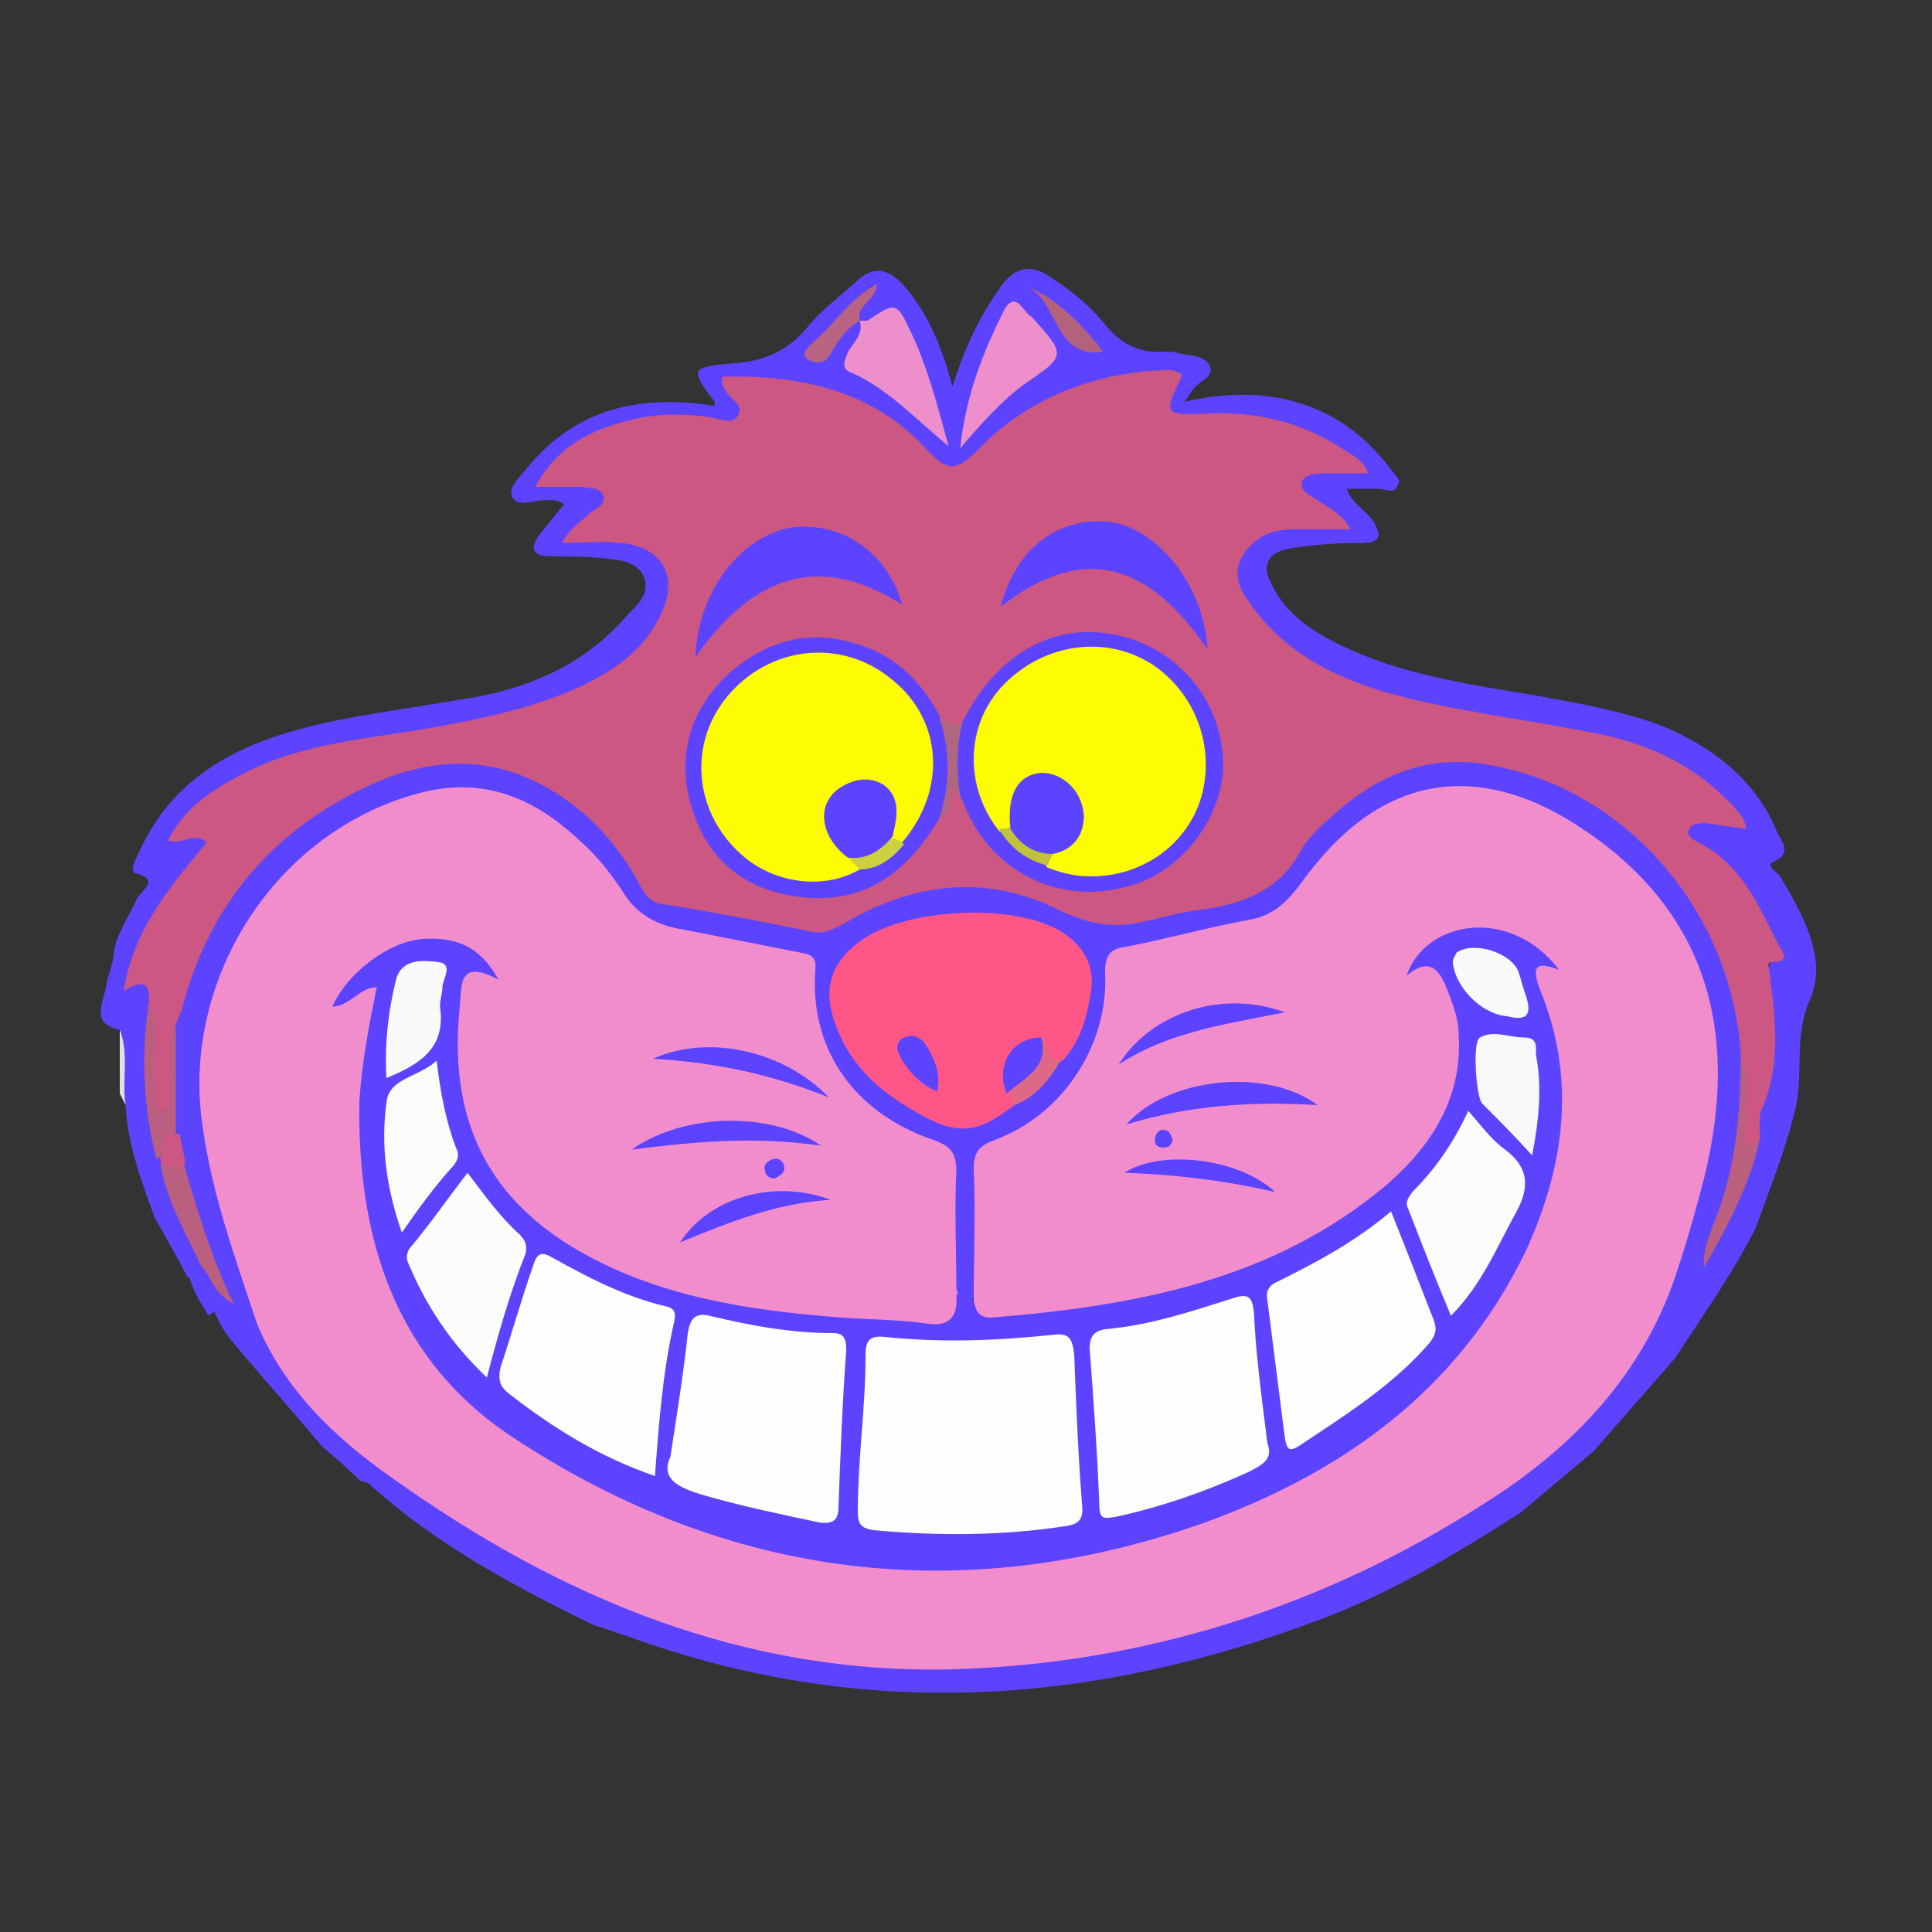 <?xml version="1.0" encoding="utf-8"?>
<!-- Generator: Adobe Illustrator 27.0.0, SVG Export Plug-In . SVG Version: 6.00 Build 0)  -->
<svg version="1.1" id="레이어_1" xmlns="http://www.w3.org/2000/svg" xmlns:xlink="http://www.w3.org/1999/xlink" x="0px"
	 y="0px" viewBox="0 0 100 100" style="enable-background:new 0 0 100 100;" xml:space="preserve">
<rect x="0" y="0" width="100" height="100" fill="#333333" stroke="none"/>
<style type="text/css">
	.st0{fill:#5C43FF;}
	.st1{fill:#DEE0E1;}
	.st2{fill:#F28DCD;}
	.st3{fill:#CB5782;}
	.st4{fill:#EC8FCA;}
	.st5{fill:#EE8ECA;}
	.st6{fill:#BA5F7F;}
	.st7{fill:#BB5F7F;}
	.st8{fill:#B3627C;}
	.st9{fill:#B76381;}
	.st10{fill:#FE5687;}
	.st11{fill:#DE6986;}
	.st12{fill:#AF677F;}
	.st13{fill:#FEFEFE;}
	.st14{fill:#FDFDFD;}
	.st15{fill:#FCFCFC;}
	.st16{fill:#FBFBFA;}
	.st17{fill:#F8F8F9;}
	.st18{fill:#FAFAFA;}
	.st19{fill:#F9FAFA;}
	.st20{fill:#FDFC00;}
	.st21{fill:#C1C13C;}
	.st22{fill:#CDD03F;}
</style>
<g id="RRKCtk_00000044890648284617925880000017143252492506741165_">
	<g>
		<path class="st0" d="M8,63c-0.7-1.9-1.4-3.8-1.5-5.8c-0.3-1.3,0.1-2.6-0.3-3.9C4.6,53,5.4,51.8,5.5,51c0.1-0.6,0.4-1.2,0.4-1.8
			c0.2-1,0.8-1.8,1.2-2.7c0.1-0.3,1.3-1-0.1-1.3c-0.3-0.1,0-0.7,0.2-1.1c1.9-4.2,5.6-5.8,9.7-6.7c2.3-0.5,4.7-0.8,7-1.2
			c3.4-0.5,6.4-1.8,8.6-4.4c0.5-0.5,1.2-1.1,0.8-2c-0.4-0.8-1.3-0.8-2-0.9c-0.9-0.1-1.9-0.1-2.8-0.1c-0.9,0-1.1-0.4-0.6-1.1
			c0.4-0.5,0.8-1,1.3-1.6c-0.4-0.3-0.8-0.2-1.1-0.2c-0.6,0-1.3,0.4-1.6-0.2c-0.2-0.5,0.4-1,0.8-1.5c2.3-2.8,5.3-3.7,8.9-3.3
			c0.2,0,0.5,0.1,0.7,0.1c0,0,0.1,0,0.1-0.1c0,0,0-0.1,0-0.1c-1.3-1.7-1.3-1.8,1-2c1.6-0.1,2.9-0.7,3.9-2c0.7-0.8,1.6-1.5,2.4-2.2
			c0.9-0.9,1.7-0.7,2.5,0.2c1.2,1.4,1.9,3,2.5,5.2c0.7-2.2,1.5-3.8,2.6-5.3c0.7-0.9,1.5-1,2.4-0.4c1.1,0.7,2.1,1.5,2.9,2.5
			c0.8,1,1.8,1.5,3,1.4c0.3,0,0.6,0,0.9,0.1c0.5,0.1,1.2,0.1,1.5,0.6c0.3,0.6-0.5,0.8-0.8,1.2c-0.1,0.1-0.2,0.3-0.5,0.7
			c2.6-0.6,4.9-0.5,7.1,0.5c1.5,0.7,2.6,1.7,3.6,3c0.2,0.3,0.6,0.5,0.3,0.9c-0.2,0.4-0.6,0.1-0.9,0.1c-0.5,0-1.1,0-1.7,0
			c0.3,0.8,1,1.1,1.4,1.7c0.4,0.7,0.4,1.1-0.6,1.1c-1.3,0-2.6,0.1-3.8,0.3c-1.1,0.2-1.4,0.9-0.9,1.8c0.7,1.5,2,2.4,3.4,3.1
			c3.2,1.6,6.7,2.1,10.3,2.7c2.2,0.4,4.5,0.8,6.6,1.6c2.6,1.1,4.8,2.8,5.9,5.5c0.2,0.4,0.8,1.1-0.2,1.5c-0.4,0.2,0.1,0.5,0.3,0.7
			c1.2,2,2.5,4.3,1.6,6.4c-0.9,2-0.3,3.9-0.8,5.8c-0.5,2.1-1.3,4-2,6c-1.2,2.4-2.7,4.5-4.2,6.8c-1.4,1.6-2.8,3.2-4.2,4.8
			c-1.3,1.1-2.5,2.1-3.8,3.2c-3.3,2.1-6.6,4.1-10.3,5.5c-11.9,4.5-23.8,5.3-35.9,0.9c-0.6-0.2-1.2-0.4-1.8-0.6
			c-4.1-2-8.2-4.2-11.6-7.3c-0.1-0.1-0.4-0.1-0.5-0.2c-0.6-0.6-1.3-1.2-1.9-1.7c-1.6-1.9-3.2-3.7-4.8-5.6c-0.3-0.4-0.6-0.9-0.8-1.4
			c-0.1-0.8,0.5-0.7,0.9-0.6c0.6,0.1,1.2,0.4,1.6,0.8c5.8,9.7,15.4,13.7,25.6,16.7c3.4,1,6.9,1.4,10.4,1.2
			c8.7-0.4,16.8-2.8,24.4-6.9c3.4-1.9,6.6-4.1,9.1-7.2c1.2-1.5,2.2-3.2,2.9-5c0.2-0.5,0.3-1,0.7-1.4c0.4-0.3,1.1,0,1.5-0.4
			c1.2-2,2.3-4,2.7-6.3c0-0.7,0.2-1.4,0.3-2c0.4-1.6,0.7-3.2,0.4-4.8c-0.1-0.8-0.4-1.6,0.2-2.4c0.2-0.3,0-0.6-0.1-0.8
			c-0.8-1.6-1.7-3.2-3.3-4.3c-0.2-0.1-0.3-0.2-0.5-0.4c-0.3-0.3-0.7-0.6-0.6-1.1c0.1-0.5,0.7-0.5,1.1-0.6c0.3,0,0.6,0,1-0.1
			c-1.1-1.6-2.6-2.4-4.3-3c-2.1-0.8-4.3-1.1-6.5-1.5c-2.4-0.4-4.8-0.8-7.1-1.5c-2.8-0.8-5.5-2.1-7.1-4.8c-1.3-2.1-0.4-4,2-4.3
			c0.7-0.1,1.5-0.1,2.4-0.1c-0.3-0.5-0.8-0.6-1.1-0.9c-0.3-0.3-0.7-0.6-0.6-1.1c0.2-0.6,0.6-0.7,1.1-0.8c0.4-0.1,0.9,0,1.6-0.2
			c-2-1.5-4.2-2.1-6.5-2.3c-0.5-0.1-1.1,0-1.6,0c-1.8,0-1.9-0.2-1.5-2c-3-0.3-5.5,0.8-7.9,2.4c-0.7,0.5-1.3,1-1.9,1.6
			c-1.2,1.1-1.5,1.1-2.7-0.1C45.2,21,42,19.9,38.2,20c-0.1,0.6,0.6,1.2,0,1.7c-0.6,0.6-1.4,0.4-2.1,0.3c-2.5-0.3-4.8,0.2-6.8,1.8
			c-0.2,0.2-0.5,0.4-0.5,0.7c0.4,0.5,1,0.2,1.5,0.3c0.5,0.1,1,0.2,1.2,0.7c0.1,0.5-0.3,0.8-0.6,1.1c-0.3,0.3-0.6,0.5-0.9,0.8
			c0.8,0.1,1.5,0,2.3,0.1c2.5,0.4,3.5,2.5,2.2,4.6c-1.1,1.7-2.7,2.9-4.5,3.7c-3.6,1.7-7.6,2-11.5,2.8c-2.4,0.5-4.8,1-6.9,2.4
			c-0.7,0.5-1.3,1-1.8,1.7c1.4,0.5,1.5,0.7,0.6,2c-1,1.4-2.1,2.8-2.8,4.5c-0.2,0.6-0.7,1.1,0.3,1.5C8.1,51,8.1,51.6,8.1,52
			c-0.5,2.6-0.1,5.1,0.4,7.6c0.1,0.1,0.1,0.3,0.1,0.4c0.2,1.4,0.9,2.7,1.4,4c0.2,0.5,0.6,0.9,0.5,1.5c-0.1,0.4-0.3,0.7-0.8,0.6
			C9.2,65.1,8.6,64.1,8,63z"/>
		<path class="st0" d="M9.8,66.1c0.3-0.1,0.5-0.3,0.6-0.6c0.9,0.2,0.9,1,1.2,1.6c-1.2-2.2-1.8-4.6-2.5-6.9c-0.2-0.5-0.3-1.1-0.4-1.7
			c0-1.7,0-3.4,0-5.1c1.4-6.4,5-11.1,11.2-13.3c6.1-2.2,9.5,0,13,4.7c0.8,1.1,1.6,1.8,2.9,2c1.7,0.3,3.4,0.7,5.1,1
			c1,0.2,1.9,0,2.8-0.5c3.9-2,7.8-2.3,11.8-0.2c1,0.5,2.1,0.6,3.2,0.4c1.9-0.3,3.7-0.9,5.6-1.3c0.8-0.2,1.3-0.7,1.7-1.3
			c0.9-1.2,1.9-2.3,3-3.3c2.4-2.2,5.3-3,8.5-2.4c7,1.4,12.8,8.3,12.9,15.5c0.2,3.8-0.7,7.5-2.2,10.9c-0.5,0.3-1,0.1-1.4-0.2
			c-0.5-0.6-0.1-1.2,0.1-1.8c0.8-2.6,1.5-5.3,1.5-8c0-5.8-2.7-10.1-7.7-12.9c-4.9-2.8-8.6-2.2-12.2,2.1c-1.8,2.1-3.7,3.4-6.4,3.7
			c-0.7,0.1-1.4,0.3-2.2,0.5c-1.9,0.4-2.2,0.2-2.4,2.6c-0.3,3.3-2.1,5.8-5.1,7.3c-1.3,0.6-1.6,1.4-1.7,2.7c0,1.9,0.4,3.7-0.3,5.6
			c-0.6,0.3-0.9-0.1-1.2-0.5c-0.4-1.7-0.2-3.5-0.2-5.3c0-1.1-0.4-1.8-1.5-2.2c-2.2-0.9-4-2.3-5.2-4.4c-0.6-1.1-0.9-2.2-0.8-3.4
			c0.2-1.2-0.4-1.7-1.5-1.8c-1.6-0.3-3.2-0.6-4.8-1c-1.6-0.3-2.8-1.1-3.7-2.5c-0.8-1.3-2-2.3-3.2-3.2c-3.4-2.4-6.7-1.9-10,0.1
			c-2.3,1.4-4.1,3.1-5.6,5.4c-2.1,3.1-2.4,6.4-1.9,9.9c0.4,3,1.3,5.8,2.3,8.6c0.2,0.5,0.6,1.1,0.1,1.7c-0.8-0.4-1.4-1.3-2.4-0.5
			C10.4,67.5,10,66.8,9.8,66.1z"/>
		<path class="st1" d="M6.2,53.3c0.5,1.3,0.1,2.6,0.3,3.9c-0.1-0.2-0.2-0.4-0.3-0.6C6.2,55.5,6.2,54.4,6.2,53.3z"/>
		<path class="st2" d="M50.4,67.3c0-2.3,0.1-4.5,0-6.8c0-0.9,0.3-1.2,1.1-1.5c3.5-1.3,5.9-4.9,5.7-8.7c0-0.9,0.3-1.2,1.1-1.3
			c2.1-0.4,4.2-1,6.4-1.4c1.1-0.2,1.8-0.8,2.5-1.7c0.8-1.1,1.7-2.2,2.8-3.1c3.4-2.8,7.4-2.8,11.6-0.1c6.4,4.1,8.6,10.2,6.6,18.3
			c-0.4,1.5-0.8,3-1.3,4.5c-1.7,5.5-5.4,9.4-10.2,12.4c-8.3,5.3-17.5,8.2-27.3,8.5c-10.9,0.3-20.4-3.7-29.1-9.9c-3-2.1-5.6-4.6-7-8
			c-1.1-3.3-2.3-6.6-2.8-10.1C9.3,50.7,14.3,42.9,21.9,41c3.3-0.8,5.9,0.4,8.2,2.6c0.8,0.7,1.5,1.6,2.1,2.5c0.7,1.2,1.8,1.8,3.1,2
			c2,0.4,4.1,0.8,6.1,1.2c0.4,0.1,0.9,0.1,0.8,0.9c-0.3,4.1,2,7.4,6.1,8.8c0.9,0.3,1.2,0.7,1.2,1.6c-0.1,2,0,4,0,6.1
			c0.5,1.4,0.2,1.8-1.2,1.9c-1.5,0.1-3.1-0.2-4.6-0.3c-5.3-0.4-10.6-1.2-15.2-4.3c-4.6-3.1-5.8-8.2-5-13c0.1-0.6,0.2-1.3,1.2-1.3
			c-2.3-1.4-3.9-1.1-6.3,1.3c1.3-0.3,1.5-0.2,1.3,1c-0.3,2-0.6,4-0.7,6c-0.2,9.3,4.6,15.3,12.6,19c6.8,3.1,13.9,4.2,21.2,3.6
			c9.4-0.8,17.4-4.7,23.4-12.2c2.4-3,3.7-6.6,4.2-10.5c0.2-2-0.3-3.8-0.8-5.7c-0.2-0.7-0.6-1.5-0.3-2.3c0.3-0.6-0.3-0.7-0.6-0.8
			c-1.8-0.9-3.4-0.8-5,0.6c1.1,0.3,1.5,1.2,1.8,2.2c1,3.2-0.4,7.2-3.4,9.8c-3.9,3.4-8.6,5-13.5,6.1c-2.3,0.5-4.7,0.9-7,0.9
			C51,68.6,49.8,68.7,50.4,67.3z"/>
		<path class="st3" d="M90.1,54.5c-0.5-7.4-6-13.7-13-14.9C74,39,71.3,40.1,69,42.2c-0.6,0.5-1.2,1.1-1.6,1.7
			c-1.1,2.2-3.1,2.9-5.3,3.2c-1,0.1-1.9,0.4-2.9,0.6c-1.6,0.4-2.9,0.1-4.4-0.6c-3.8-1.9-7.6-1.4-11.1,0.7c-0.6,0.3-1.1,0.6-1.8,0.4
			c-2.5-0.5-5-1-7.6-1.4c-0.8-0.1-1.1-0.8-1.4-1.4c-1.3-2.2-3-3.9-5.3-5c-3.2-1.5-6.3-0.9-9.2,0.6c-4.7,2.4-7.7,6.2-9,11.3
			c-0.1,0.2-0.2,0.5-0.3,0.7c-0.3,1.1-0.1,2.2-0.2,3.3c0,0.5,0.2,1.2-0.6,1.2c-0.8,0-0.5-0.7-0.6-1.1C7.5,55,8,53.4,7.7,51.9
			c0.1-0.9-0.2-1.3-1.3-0.6c0.5-3.2,2.4-5.4,4.3-7.7c-0.7-0.6-1.3,0.2-2-0.1c0.8-1.6,2.1-2.5,3.6-3.3c2.9-1.6,6.1-1.9,9.3-2.4
			c2.8-0.5,5.6-1,8.3-2.2c1.7-0.8,3.3-1.8,4.2-3.6c1.1-2,0.3-3.7-2-3.9c-0.9-0.1-1.9,0-3,0c0.4-0.8,1-1.1,1.5-1.6
			c0.3-0.2,0.8-0.4,0.6-0.9c-0.2-0.4-0.7-0.3-1.1-0.4c-0.7,0-1.5,0-2.4,0c1.2-2.2,3-3,5.1-3.5c1.3-0.3,2.6-0.3,4-0.1
			c0.5,0.1,1.1,0.4,1.4-0.1c0.3-0.5-0.3-0.8-0.6-1.2c-0.1-0.2-0.3-0.4-0.2-0.8c4-0.1,7.8,0.7,10.6,3.8c1.1,1.2,1.6,1,2.6,0
			c2.4-2.5,5.5-3.8,8.9-4.1c0.6,0,1.2-0.2,1.7,0.2c-1,2.1-1,2.1,1.4,2c2.6-0.1,4.9,0.5,7,1.9c0.4,0.3,1,0.5,1.2,1.2
			c-0.8,0-1.5,0-2.2,0c-0.4,0-1,0-1.2,0.4c-0.2,0.5,0.4,0.7,0.8,1c0.6,0.4,1.3,0.7,1.7,1.5c-1.1,0-2,0-3,0c-1.1,0-2,0.4-2.6,1.4
			c-0.6,1.1,0,1.9,0.6,2.7c1.7,2.3,4.1,3.5,6.7,4.3c3.5,1,7.2,1.4,10.7,2.1c2.7,0.5,5.1,1.5,7.1,3.5c0.2,0.2,0.5,0.5,0.7,0.8
			c0.1,0.1,0.2,0.3,0.3,0.7c-0.8-0.1-1.5-0.2-2.1-0.3c-0.3,0-0.8,0-0.9,0.4c-0.1,0.3,0.3,0.5,0.5,0.6c2.2,1.1,3.1,3.2,4.1,5.2
			c0.2,0.4,0.8,1-0.3,1c-0.3,0-0.1,0.4-0.1,0.6c0.3,2.4,0.6,4.7-0.4,7c-0.2,0.4-0.1,1-0.1,1.5c-0.2,0.3-0.4,0.8-0.9,0.6
			c-0.5-0.2-0.3-0.6-0.2-1C90.3,57.2,90.4,55.9,90.1,54.5z"/>
		<path class="st4" d="M44.5,16.6c0.1,0,0.3,0,0.4,0c1.5-1,1.5-1,2.3,0.7c0.8,1.7,1.3,3.6,1.9,5.8c-1.8-1.5-3.2-3-5-3.8
			c-0.6-0.2-0.4-0.6-0.2-1.1C44.2,17.7,44.7,17.3,44.5,16.6L44.5,16.6z"/>
		<path class="st5" d="M49.7,23.2c0.3-2.8,1.2-5,2.3-7.2c0.3-0.5,0.6-0.5,0.9-0.1c0.2,0.2,0.3,0.4,0.5,0.5c1.8,2,1.8,2-0.4,3.5
			C51.9,20.7,50.9,21.8,49.7,23.2z"/>
		<path class="st6" d="M9.5,60.2c0.7,2.4,1.4,4.8,2.6,7.3c-1.1-0.6-1.2-1.5-1.7-2c-0.8-1.7-1.8-3.4-2.1-5.3
			C8.7,60,9.1,59.9,9.5,60.2z"/>
		<path class="st7" d="M90.1,54.5c0.6,1.3,0.2,2.7,0.2,4.1c0,0.3-0.2,0.6,0.1,0.7c0.2,0,0.5-0.2,0.7-0.4c-0.5,2.4-1.7,4.6-2.9,6.7
			c-0.1-1,0.4-1.9,0.7-2.8C89.9,60.1,90.1,57.4,90.1,54.5z"/>
		<path class="st6" d="M7.7,51.9c0.6,1.5,0.1,3,0.3,4.5c0,0.4-0.2,1.1,0.4,1.1c0.6,0,0.4-0.7,0.4-1.1c0.2-1.1-0.3-2.2,0.3-3.3
			c0,1.9,0,3.8,0,5.6c-0.5,0.3-0.4,1-1,1.3C7.4,57.3,7.3,54.6,7.7,51.9z"/>
		<path class="st8" d="M57.1,18.2c-2.6,0.4-2.3-2.7-4-3.4C54.8,15.5,56,16.8,57.1,18.2z"/>
		<path class="st9" d="M44.5,16.6c-0.7,0.4-1.1,1-1.5,1.7c-0.3,0.6-0.9,0.5-1.2,0.3c-0.4-0.3,0.1-0.7,0.3-0.9c1.1-0.9,1.8-2.2,3.3-3
			C45.3,15.6,44.3,15.8,44.5,16.6C44.5,16.6,44.5,16.6,44.5,16.6z"/>
		<path class="st3" d="M8.3,60c0.1-0.6-0.1-1.4,1-1.3c0.1,0.5,0.2,1,0.3,1.5c-0.4,0.3-0.8,0.3-1.2,0C8.3,60.1,8.2,60,8.3,60z"/>
		<path class="st0" d="M50.4,67.3c0.1,0.5,0.2,0.9,0.9,0.9c7.4-0.6,14.6-1.9,20.5-6.9c2.3-2,3.9-4.5,3.7-7.7c0-0.9-0.3-1.6-0.6-2.4
			c-0.4-1-0.9-1.7-2.1-0.7c1-2.9,5.4-3.6,7.9-0.3c-1.3-0.5-1.4-0.1-1,1c1.9,4.6,1.3,9.1-0.7,13.5c-3.5,7.3-9.6,11.6-16.9,14.2
			c-12.4,4.3-24.4,2.8-35.4-4.4c-6.2-4-8.2-10.3-8.1-17.4c0.1-2,0.5-4,0.9-6c-0.9,0-1.4,1-2.3,1c0.8-1.8,3-3.4,4.7-3.5
			c1.6-0.1,2.9,0.3,3.9,2.1c-2.1-1.1-1.9,0.3-2,1.4c-0.7,6.7,2.1,11.1,8.5,13.8c3.6,1.5,7.4,2,11.3,2.3c1.4,0.1,2.9,0.1,4.3,0.3
			c1.2,0.2,1.7-0.3,1.6-1.5C49.8,66.9,50.1,67.1,50.4,67.3z"/>
		<path class="st10" d="M52.5,57.2c-2.2,1.7-3.2,1.6-6-0.2c-1.5-1-2.7-2.3-3.3-4.1c-0.6-1.7-0.2-3,1.2-4.1c2.3-1.8,8-2.1,10.5-0.6
			c1.1,0.7,1.7,1.6,1.6,2.9c-0.2,1.4-0.5,2.7-1.5,3.8c-0.7,0.4-0.8-0.4-1.3-0.6c-1.4,0.2-1.3,1.1-1.1,2.2
			C52.6,56.7,52.7,56.9,52.5,57.2z"/>
		<path class="st11" d="M53.9,53.7c0.5,0.2,0.1,1.2,1,1.2c-0.6,1-1.3,1.9-2.4,2.3c0-0.2-0.1-0.4-0.3-0.6
			C52.6,55.5,53.6,54.8,53.9,53.7z"/>
		<path class="st0" d="M58.3,58.2c2.1-2.4,7.2-3,9.9-1C64.8,57,61.6,57.2,58.3,58.2z"/>
		<path class="st0" d="M57.9,55.1c1.7-2.7,5.4-3.9,8.6-2.7C63.5,53,60.5,53.4,57.9,55.1z"/>
		<path class="st0" d="M32.7,59.5c2.7-1.9,7.2-2,9.8-0.2C39,58.8,35.9,59.1,32.7,59.5z"/>
		<path class="st0" d="M33.8,54.8c2.9-1.3,6.8-0.4,9.1,2C39.9,55.6,37.1,55,33.8,54.8z"/>
		<path class="st0" d="M43,62.1c-3,0.2-5.3,1.2-7.8,2.2C36.7,62,40,61,43,62.1z"/>
		<path class="st0" d="M66,61.7c-2.6-0.6-5.1-0.9-7.8-1C60,59.5,64.1,59.9,66,61.7z"/>
		<path class="st0" d="M40.1,61c-0.3,0-0.5-0.2-0.5-0.4c-0.1-0.3,0.1-0.5,0.4-0.6c0.3-0.1,0.6,0.1,0.6,0.5
			C40.6,60.7,40.3,60.9,40.1,61z"/>
		<path class="st0" d="M60.7,59c-0.1,0.3-0.2,0.4-0.5,0.4c-0.3,0-0.5-0.2-0.4-0.5c0-0.2,0.2-0.5,0.5-0.4
			C60.5,58.5,60.6,58.7,60.7,59z"/>
		<path class="st0" d="M49.8,37.4c1.7-3.4,4.5-5.1,7.6-4.6c3.3,0.5,5.7,3.2,5.9,6.4c0.2,2.9-2.1,6-5,6.7c-3.3,0.9-6.6-0.6-8.1-3.6
			c-0.2-0.4-0.3-0.7-0.5-1.1C49,39.9,48.9,38.6,49.8,37.4z"/>
		<path class="st0" d="M48.6,42.4c-1.7,2.8-3.9,4.5-7.4,4c-2.8-0.4-4.6-2-5.4-4.6c-0.8-2.7-0.1-5.1,2-7c2.2-1.9,4.6-2.3,7.3-1.2
			c1.6,0.7,2.7,1.9,3.5,3.4C49.8,38.8,49.4,40.6,48.6,42.4z"/>
		<path class="st0" d="M36,34c0.1-3.4,2.4-6.3,5-6.7c2.5-0.3,4.9,1.2,5.7,4C42.3,28.5,38.9,29.9,36,34z"/>
		<path class="st0" d="M51.8,31.4c0.8-3.1,3-4.6,5.5-4.4c2.4,0.2,5,3.1,5.2,6.6C59.6,29.4,56.3,27.9,51.8,31.4z"/>
		<path class="st12" d="M48.6,42.4c0.6-1.8,0.6-3.6,0-5.3c0.4,0.2,0.7,0.6,1.2,0.3c-0.3,1.3-0.3,2.6-0.1,3.8c-0.2,0-0.4-0.7-0.5,0
			C49.1,41.7,49.2,42.1,48.6,42.4z"/>
		<path class="st13" d="M44.6,74.2c0.1-1.3,0.2-2.7,0.2-4c0-0.7,0.1-1.1,1-1c2.9,0.3,5.7,0.2,8.6-0.1c0.8-0.1,1.1,0,1.2,1
			c0.1,2.6,0.2,5.1,0.4,7.7c0.1,0.8-0.1,1.1-0.9,1.2c-3.3,0.5-6.6,0.5-9.9,0.2c-0.6-0.1-0.8-0.3-0.8-0.9
			C44.4,76.9,44.5,75.5,44.6,74.2C44.6,74.2,44.6,74.2,44.6,74.2z"/>
		<path class="st13" d="M65.6,74.7c0.3,0.8-0.2,1.1-1,1.5c-2.2,1-4.5,1.8-6.8,2.3c-0.6,0.1-0.9,0.2-0.9-0.6
			c-0.1-2.7-0.3-5.4-0.5-8.1c0-0.6,0.2-0.9,0.8-1c2.3-0.2,4.4-0.9,6.6-1.6c0.9-0.3,1,0,1.1,0.7C65,70.1,65.3,72.3,65.6,74.7z"/>
		<path class="st13" d="M34.7,75.4c0.4-2.6,0.7-4.5,0.9-6.4c0.1-0.6,0.3-1.1,1.1-0.9c2.1,0.5,4.2,0.9,6.4,0.9c0.6,0,0.7,0.3,0.7,0.9
			c-0.2,2.7-0.3,5.4-0.4,8.1c0,0.7-0.3,0.9-1,0.8c-1.9-0.4-3.8-0.8-5.6-1.3C35.4,77.1,34.1,76.7,34.7,75.4z"/>
		<path class="st13" d="M33.9,76.4c-2.9-1-5.3-2.5-7.6-4.3c-0.5-0.4-0.5-0.8-0.4-1.3c0.6-1.8,1.1-3.6,1.7-5.3c0.2-0.7,0.5-0.7,1-0.4
			c1.8,1,3.7,2,5.8,2.5c0.5,0.1,0.6,0.3,0.5,0.8C34.3,71,34.1,73.7,33.9,76.4z"/>
		<path class="st14" d="M72,62.7c0.8,2,1.5,3.8,2.2,5.6c0.2,0.5,0.1,0.8-0.2,1.2c-1.9,2.2-4.3,3.7-6.7,5.3c-0.6,0.4-0.7,0.2-0.8-0.4
			c-0.3-2.4-0.6-4.7-0.9-7.1c-0.1-0.5,0.1-0.8,0.6-1C68.2,65.3,70.1,64.3,72,62.7z"/>
		<path class="st15" d="M24.2,60.7c0.9,1.2,1.7,2.3,2.7,3.2c0.3,0.3,0.4,0.6,0.3,1c-0.8,2-1.4,4.1-2,6.4c-1.9-1.8-3.2-3.8-4.1-6
			c-0.1-0.3,0-0.6,0.2-0.8C22.3,63.3,23.2,62,24.2,60.7z"/>
		<path class="st15" d="M76,57.5c0.7,0.8,1.2,1.5,1.9,2c1.2,0.9,1.3,1.9,0.6,3.2c-1,1.8-1.8,3.8-3.4,5.4c-0.8-1.9-1.5-3.7-2.2-5.5
			c-0.2-0.4,0-0.6,0.2-0.9C74.3,60.5,75.2,59.2,76,57.5z"/>
		<path class="st16" d="M20.8,63.8c-0.8-2.3-1.1-4.5-0.8-6.7c0.1-1.3,1.6-1.3,2.6-2.2c0.2,1.7,0.5,3.2,1,4.5
			c0.2,0.4,0.1,0.6-0.1,0.9C22.5,61.4,21.7,62.5,20.8,63.8z"/>
		<path class="st17" d="M79.3,59.8c-1-1.1-1.8-1.9-2.6-2.7c-0.3-0.4-0.5-3.2-0.1-3.4c0.7-0.4,1.5,0,2.3,0c0.7,0,0.6,0.5,0.6,0.9
			C79.8,56.1,79.7,57.8,79.3,59.8z"/>
		<path class="st18" d="M20,55.8c-0.1-1.8,0.1-3.5,0.5-5.1c0.3-1.1,1.4-1,2.2-0.9c0.8,0.1,0.2,0.9,0.2,1.3c0,0.4-0.2,0.8-0.1,1.2
			C23,54.3,21.7,55.1,20,55.8z"/>
		<path class="st19" d="M78,52.6c-1.3-0.1-2.7-1.5-2.8-2.8c0-0.2,0.1-0.3,0.2-0.5c0.9-0.6,2.8,0,3.2,1c0.1,0.3,0.2,0.7,0.3,1
			C79.3,52.4,79.2,52.9,78,52.6z"/>
		<path class="st0" d="M53.9,53.7c0.4,1.6-0.9,2.1-1.8,2.9C51.5,55.1,52.4,53.7,53.9,53.7z"/>
		<path class="st0" d="M48.5,56.5c-0.9-0.4-1.4-1-1.8-1.6c-0.2-0.4-0.5-0.9,0.1-1.2c0.5-0.2,0.9,0,1.2,0.5
			C48.4,54.9,48.7,55.6,48.5,56.5z"/>
		<path class="st20" d="M51.7,43c-1.8-2.3-1.7-5.4,0.1-7.4c2-2.2,5.2-2.8,7.7-1.3c2.4,1.5,3.5,4.5,2.6,7.2c-0.9,2.6-3.6,4.2-6.5,3.8
			c-0.5-0.1-0.9-0.2-1.4-0.4c-0.2-0.3,0-0.6,0.2-0.8c0.5-0.5,1.2-0.8,1.2-1.6c0.1-0.9-0.4-1.7-1.3-1.9c-0.9-0.2-1.3,0.4-1.6,1.1
			c-0.2,0.4-0.1,0.9-0.4,1.3C52.1,43.2,51.9,43.1,51.7,43z"/>
		<path class="st21" d="M54.5,44.2c-0.1,0.2-0.2,0.4-0.3,0.6c-1.1-0.3-1.9-0.9-2.5-1.9c0.2,0,0.4,0,0.6-0.1
			C53.2,43.2,53.8,43.7,54.5,44.2z"/>
		<path class="st20" d="M44.5,45c-1.7,1-4.1,0.8-5.8-0.5c-2.7-2.1-3.2-5.8-1.1-8.4c2.2-2.7,6-3.1,8.6-0.9c2.6,2.1,2.8,5.7,0.5,8.4
			c-0.3,0.2-0.5,0-0.7-0.3c-0.1-0.3-0.1-0.7-0.2-1c-0.1-0.9-0.3-1.6-1.4-1.5C43.6,41,42.9,42,43.2,43c0.1,0.5,0.5,0.8,0.8,1.2
			C44.2,44.4,44.6,44.6,44.5,45z"/>
		<path class="st22" d="M44.5,45c-0.2-0.2-0.4-0.4-0.5-0.5c0.7-0.5,1.4-1,2.3-1.1c0.2,0.1,0.4,0.2,0.5,0.3
			C46.2,44.4,45.5,45,44.5,45z"/>
		<path class="st0" d="M54.5,44.2c-1,0-1.7-0.5-2.2-1.3c-0.2-1.8,0.4-2.8,1.6-2.9c1.1,0,2.1,0.9,2.2,2.2
			C56.1,43.3,55.5,44,54.5,44.2z"/>
		<path class="st0" d="M46.2,43.3c-0.6,0.7-1.3,1.2-2.3,1.1c-1.5-1.1-1.7-2.9-0.3-3.7c0.7-0.4,1.4-0.5,2.1-0.1
			C46.7,41.3,46.4,42.4,46.2,43.3z"/>
	</g>
</g>
</svg>

